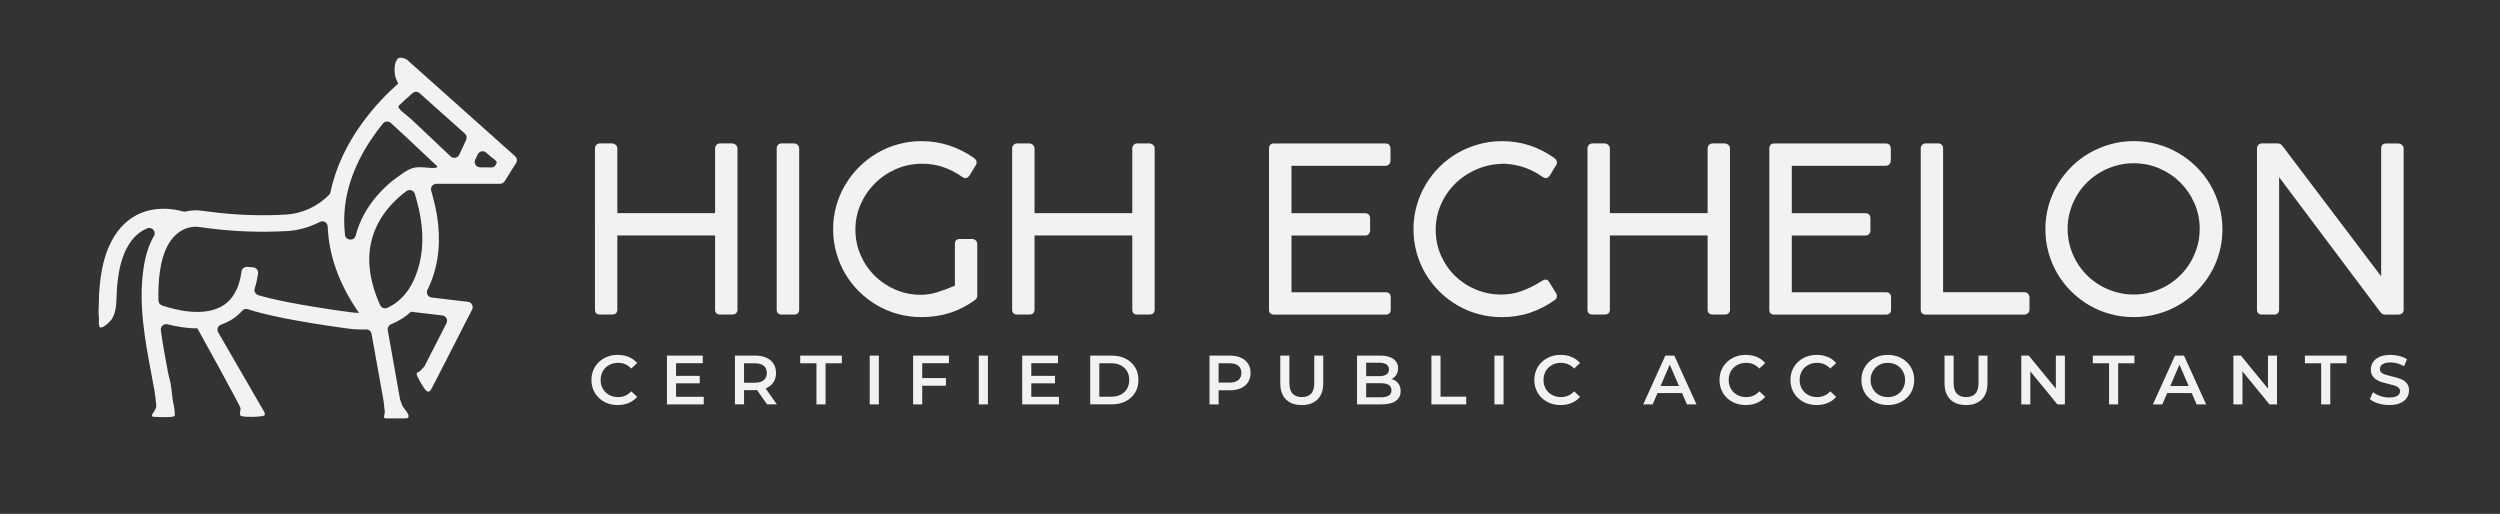 <svg width="253" height="52" viewBox="0 0 253 52" fill="none" xmlns="http://www.w3.org/2000/svg"><rect x="0" y="0" width="253" height="52" fill="#333333" stroke="none"/><path d="M61.283 37.206c.159-.155.345-.275.561-.36.215-.085.453-.127.713-.127.259 0 .501.048.723.144.223.096.423.241.603.434l.596-.557c-.231-.272-.516-.478-.851-.617-.336-.139-.707-.208-1.113-.208-.383 0-.736.062-1.057.187-.321.125-.603.301-.844.529-.241.228-.428.497-.56.807-.133.311-.199.649-.199 1.015 0 .367.066.705.199 1.015.133.311.318.579.557.807.239.228.52.404.844.529.324.124.675.187 1.053.187.411 0 .785-.07 1.121-.212.336-.141.62-.345.851-.614l-.596-.564c-.18.197-.381.344-.603.441-.223.096-.464.144-.723.144-.26 0-.498-.042-.713-.127-.216-.085-.402-.204-.561-.36-.159-.155-.282-.339-.369-.549-.087-.212-.132-.445-.132-.698s.043-.487.132-.698c.087-.212.21-.396.369-.55zM68.416 38.793h2.398v-.754h-2.398V36.755h2.703v-.769h-3.625v4.936h3.724v-.768h-2.802v-1.361zM77.55 39.276c.315-.139.557-.339.727-.6.17-.261.256-.573.256-.934 0-.362-.085-.675-.256-.938-.17-.264-.412-.466-.727-.606-.315-.141-.692-.212-1.132-.212h-2.043v4.936h.923v-1.439h1.121c.067 0 .123-.013.187-.015l1.02 1.454h.993l-1.144-1.623c.024-.01.053-.013.076-.023l-.001.001zm-.256-2.26c.205.169.309.411.309.727 0 .316-.103.552-.309.727-.205.174-.512.261-.919.261h-1.079v-1.967h1.079c.407 0 .714.085.919.254v-.001zM80.98 36.762h1.645v4.16h.923v-4.16h1.646v-.776h-4.213v.776zM88.939 35.986h-.923v4.936h.923v-4.936zM92.407 40.922h.923v-1.889h2.397v-.776h-2.397V36.755h2.702v-.769h-3.625v4.936zM99.978 35.986h-.923v4.936h.923v-4.936zM104.368 38.793h2.397v-.754h-2.397V36.755h2.702v-.769h-3.624v4.936h3.724v-.768h-2.802v-1.361zM113.916 36.297c-.406-.207-.88-.311-1.418-.311h-2.171v4.936h2.171c.539 0 1.012-.103 1.418-.311.407-.207.724-.495.951-.863.227-.369.341-.801.341-1.294 0-.494-.113-.931-.341-1.297-.227-.367-.544-.653-.951-.86v.001zm.139 3.046c-.149.254-.359.451-.631.592-.272.141-.595.212-.969.212h-1.206v-3.385h1.206c.374 0 .697.07.969.212.272.141.482.337.631.589.149.251.224.548.224.892 0 .344-.075.634-.224.888zM125.575 36.198c-.314-.141-.692-.212-1.132-.212h-2.042v4.936h.922v-1.424h1.121c.44 0 .818-.07 1.132-.212.315-.141.557-.343.727-.606.171-.264.256-.576.256-.938 0-.362-.085-.675-.256-.938-.17-.264-.412-.466-.727-.606l-.001.001zm-.255 2.266c-.206.172-.512.258-.919.258h-1.079v-1.96h1.079c.407 0 .713.085.919.254.205.169.309.411.309.727 0 .316-.103.551-.309.723v-.001zM133.006 38.736c0 .507-.108.877-.326 1.107-.218.23-.528.345-.93.345-.401 0-.713-.115-.933-.345-.22-.23-.33-.6-.33-1.107v-2.75h-.923v2.785c0 .719.193 1.269.578 1.65.386.381.919.572 1.6.572.68 0 1.207-.191 1.592-.572.386-.381.578-.93.578-1.65v-2.785h-.908v2.75h.002zM141.022 38.423c-.061-.027-.127-.041-.191-.061.196-.1.355-.239.474-.419.123-.186.184-.41.184-.674 0-.39-.156-.702-.468-.934-.312-.233-.766-.349-1.363-.349h-2.326v4.936h2.469c.643 0 1.128-.117 1.454-.352.326-.235.49-.564.49-.987 0-.287-.065-.526-.196-.719-.13-.192-.306-.34-.528-.441h.001zm-1.461-1.717c.321 0 .568.057.741.169.172.113.259.285.259.515 0 .23-.087.396-.259.508-.173.113-.42.169-.741.169h-1.306v-1.361h1.306v-.001zm.978 3.329c-.184.113-.449.169-.794.169h-1.49v-1.424h1.49c.345 0 .61.058.794.173.184.116.277.295.277.539 0 .243-.092.43-.277.543zM145.782 35.986h-.923v4.936h3.52v-.776h-2.597v-4.16zM152.159 35.986h-.922v4.936h.922v-4.936zM156.703 37.206c.159-.155.345-.275.561-.36.215-.085.453-.127.712-.127.26 0 .502.048.724.144.222.096.423.241.603.434l.596-.557c-.231-.272-.516-.478-.851-.617-.336-.139-.707-.208-1.113-.208-.384 0-.736.062-1.058.187-.321.125-.603.301-.844.529-.241.228-.428.497-.56.807-.133.311-.199.649-.199 1.015 0 .367.066.705.199 1.015.132.311.317.579.556.807.239.228.52.404.845.529.324.124.674.187 1.053.187.411 0 .785-.07 1.121-.212.336-.141.62-.345.851-.614l-.596-.564c-.18.197-.381.344-.603.441-.223.096-.464.144-.724.144-.259 0-.497-.042-.712-.127-.216-.085-.402-.204-.561-.36-.159-.155-.282-.339-.369-.549-.087-.212-.131-.445-.131-.698s.043-.487.131-.698c.087-.212.21-.396.369-.55zM168.531 35.986l-2.234 4.936h.951l.491-1.142h2.484l.494 1.142h.965l-2.241-4.936h-.91zm-.482 3.075l.93-2.159.933 2.159h-1.863zM175.445 37.206c.159-.155.345-.275.561-.36.215-.085.453-.127.712-.127.26 0 .502.048.724.144.222.096.423.241.603.434l.596-.557c-.231-.272-.516-.478-.851-.617-.336-.139-.707-.208-1.113-.208-.384 0-.736.062-1.058.187-.321.125-.603.301-.844.529-.241.228-.428.497-.56.807-.133.311-.199.649-.199 1.015 0 .367.066.705.199 1.015.132.311.317.579.556.807.239.228.52.404.845.529.324.124.674.187 1.053.187.411 0 .785-.07 1.121-.212.336-.141.62-.345.851-.614l-.596-.564c-.18.197-.381.344-.603.441-.223.096-.464.144-.724.144-.259 0-.497-.042-.712-.127-.216-.085-.402-.204-.561-.36-.159-.155-.282-.339-.369-.549-.087-.212-.131-.445-.131-.698s.043-.487.131-.698c.087-.212.21-.396.369-.55zM182.624 37.206c.159-.155.345-.275.561-.36.215-.085.453-.127.712-.127.26 0 .502.048.723.144.223.096.424.241.604.434l.596-.557c-.231-.272-.516-.478-.851-.617-.336-.139-.707-.208-1.113-.208-.384 0-.736.062-1.058.187-.321.125-.603.301-.844.529-.241.228-.428.497-.56.807-.133.311-.199.649-.199 1.015 0 .367.066.705.199 1.015.132.311.317.579.556.807.239.228.52.404.844.529.325.124.675.187 1.054.187.411 0 .785-.07 1.121-.212.336-.141.62-.345.851-.614l-.596-.564c-.18.197-.381.344-.604.441-.222.096-.463.144-.723.144-.259 0-.497-.042-.712-.127-.216-.085-.402-.204-.561-.36-.159-.155-.282-.339-.369-.549-.087-.212-.131-.445-.131-.698s.043-.487.131-.698c.087-.212.21-.396.369-.55zM192.963 36.639c-.241-.228-.524-.405-.848-.532-.324-.127-.68-.191-1.068-.191s-.738.064-1.064.191c-.326.127-.61.304-.851.532-.241.228-.428.496-.56.803-.133.308-.199.645-.199 1.011 0 .367.066.704.199 1.011.132.308.319.576.56.804.241.228.525.405.851.532.326.127.684.191 1.071.191.387 0 .737-.064 1.06-.191.323-.127.607-.303.848-.529.241-.225.428-.494.561-.803.132-.31.198-.649.198-1.015 0-.367-.066-.704-.198-1.011-.133-.308-.32-.577-.561-.804l.001.001zm-.301 2.51c-.087.209-.209.393-.365.55-.156.158-.341.278-.554.363-.213.085-.444.127-.695.127-.251 0-.482-.042-.695-.127-.213-.085-.397-.206-.554-.363-.156-.158-.278-.342-.365-.553-.087-.212-.132-.442-.132-.691 0-.249.044-.486.132-.695.087-.209.21-.393.369-.549.159-.158.343-.279.554-.363.21-.085.44-.127.691-.127.251 0 .482.042.695.127.213.085.397.205.554.363.156.158.278.341.365.549.087.209.132.441.132.695 0 .254-.044.485-.132.695v-.001zM200.228 38.736c0 .507-.109.877-.327 1.107-.218.23-.527.345-.929.345s-.714-.115-.934-.345c-.219-.23-.33-.6-.33-1.107v-2.75h-.922v2.785c0 .719.192 1.269.578 1.65.385.381.918.572 1.599.572.681 0 1.207-.191 1.593-.572.385-.381.578-.93.578-1.65v-2.785h-.908v2.75h.002zM208.052 39.328l-2.739-3.342h-.759v4.936h.915v-3.341l2.739 3.341h.759v-4.936h-.915v3.342zM211.791 36.762h1.645v4.16h.922v-4.16h1.646v-.776h-4.213v.776zM220.111 35.986l-2.235 4.936h.951l.492-1.142h2.483l.494 1.142h.965l-2.241-4.936h-.909zm-.482 3.075l.929-2.159.934 2.159h-1.863zM229.518 39.328l-2.738-3.342h-.759v4.936h.915v-3.341l2.738 3.341h.759v-4.936h-.915v3.342zM233.257 36.762h1.646v4.16h.921v-4.16h1.646v-.776h-4.213v.776zM243.631 38.885c-.107-.169-.246-.303-.418-.402-.174-.099-.364-.179-.576-.24-.21-.062-.422-.117-.635-.166-.213-.049-.405-.1-.578-.152-.173-.052-.312-.123-.419-.216-.106-.091-.16-.213-.16-.363 0-.127.037-.24.111-.339.072-.099.189-.179.347-.24.159-.061.365-.091.621-.091.218 0 .444.032.681.095.236.064.465.161.688.293l.291-.712c-.217-.141-.472-.249-.765-.324-.294-.075-.589-.113-.887-.113-.454 0-.829.067-1.124.201-.296.134-.516.313-.66.536-.144.223-.217.469-.217.737 0 .269.055.479.164.649.109.169.25.304.422.405.174.101.364.183.575.246.21.064.421.118.632.166.21.047.401.097.575.152.172.054.313.127.422.218.109.091.163.213.163.363 0 .122-.037.232-.113.328-.075.096-.194.173-.354.229-.161.057-.372.085-.631.085-.307 0-.608-.052-.902-.155-.293-.104-.539-.233-.738-.388l-.319.712c.208.174.49.317.844.426.355.111.726.166 1.114.166.454 0 .829-.067 1.127-.201.298-.134.519-.313.664-.536.144-.223.217-.467.217-.73 0-.263-.054-.472-.16-.642l-.002.001zM52.132 15.811L41.241 6.088c-.226-.201-.805-.364-1.008-.14l-.012.044c-.094.089-.16.22-.193.333-.077.267-.107.561-.101.837.007.264.053.526.14.776.041.116.093.231.147.342.028.058.057.115.088.17-2.043 1.808-5.771 5.725-6.854 10.992-.021.103-.07.2-.144.275-1.163 1.18-2.734 1.905-4.374 1.999-2.548.146-5.123.051-7.654-.28l-.915-.119c-.534-.068-1.059-.029-1.565.089-.09.021-.183.019-.271-.006-.86-.244-3.304-.736-5.393.794-1.239.907-2.018 2.287-2.472 3.725-.288.913-.457 1.862-.551 2.814-.053.541-.099 1.092-.093 1.637.004.371-.045.741-.044 1.112 0 .268.037.534.044.802.006.246-.054.521.041.755.171.427 1.133-.551 1.232-.704.409-.62.477-1.383.498-2.104.019-.716.061-1.417.161-2.126.162-1.155.458-2.327 1.073-3.331.288-.471.651-.899 1.097-1.229.249-.184.508-.326.77-.434.488-.202.959.317.693.771-.039.066-.076.135-.114.203-.458.856-.768 1.869-.946 3.101-.525 3.608.148 7.199.799 10.674.292 1.563.331 1.599.49 3.109.008.101.01.2-.023.298-.041.118-.111.227-.173.336l-.067.117c-.048.058-.097.117-.138.199-.041.08-.042.197.037.241.03.016.066.018.1.02.017 0 1.094.049 1.332.034.059-.004.648-.002.763-.115.066-.064.061-.169.05-.261-.017-.155-.034-.31-.051-.464-.042-.375-.149-.731-.191-1.104-.037-.331-.074-.662-.114-.993-.105-.876-.199-.857-.361-1.724-.256-1.365-.514-2.75-.697-4.138-.05-.379.304-.69.677-.595.864.221 1.916.409 3.002.409h.02s4.333 7.815 4.36 8.07c.026.243-.112.515-.019.734.103.242 2.339.16 2.442.006.126-.191-.06-.425-.154-.585-.148-.253-4.54-7.849-4.54-7.849-.148-.293-.002-.647.31-.754.331-.115.654-.261.964-.442.441-.259.829-.58 1.168-.953.15-.166.376-.237.589-.164 1.523.523 4.702 1.219 10.097 1.956.495.067.974.101 1.438.101.139 0 .278-.004.413-.011.275-.015.514.188.558.458l1.176 6.567.06.377s.063.664.087.788c.025.132.022.255-.013.385-.026.097-.085.249-.033.346.043.081.188.099.272.083.495-.002.991-.004 1.485-.002.096 0 .506.005.59-.025.149-.055.134-.234.081-.368-.104-.263-.308-.46-.464-.689 0 0-.051-.083-.136-.217-.004-.01-.007-.019-.011-.029-.075-.195-.146-.393-.211-.593l-1.248-7.015c-.042-.257.11-.498.352-.596.765-.307 1.452-.744 2.054-1.301l-.006.047 3.123.368c.379.044.597.45.424.788l-2.022 3.953-.222.434c-.03.032-.061.062-.091.093-.1.102-.197.207-.296.308-.085.086-.16.153-.271.176-.047.01-.075.041-.095.076-.004.006-.007.014-.01.022-.006.016-.01.031-.011.047 0 .007-.004.011-.004.018.001.241.661 1.381.935 1.66.353.361.513-.057.672-.359.106-.202.213-.405.319-.607.131-.249.389-.751.387-.753l3.299-6.449c.172-.338-.045-.744-.424-.788l-3.669-.431c-.38-.044-.594-.448-.421-.786.337-.663.611-1.403.813-2.221.547-2.213.443-4.682-.307-7.336-.05-.177-.095-.337-.134-.483-.094-.346.169-.685.53-.685h6.44c.189 0 .365-.097.465-.256l1.158-1.841c.141-.224.1-.518-.099-.694l.002-.001zM35.421 31.593c-5.37-.732-8.017-1.345-9.272-1.717-.289-.086-.464-.386-.373-.673.152-.475.265-.991.339-1.547.041-.304-.194-.576-.5-.601l-.584-.048c-.286-.023-.548.175-.586.458-.229 1.698-.887 2.875-1.958 3.505-1.897 1.116-4.702.409-6.084-.056-.217-.073-.364-.272-.37-.5-.026-1.002.012-1.999.155-2.986.151-1.037.402-1.873.767-2.555.726-1.355 1.918-2.066 3.183-1.901.023.003.923.12.923.12 2.634.344 5.315.441 7.968.292 1.166-.066 2.301-.389 3.333-.923.357-.185.785.051.801.45.117 2.974 1.176 5.906 3.17 8.759-.291-.012-.593-.035-.912-.078v.001zm7.023-4.887c-.42 1.702-1.327 3.558-3.228 4.442-.279.13-.621.013-.747-.267-1.155-2.567-1.407-4.935-.724-7.047.704-2.179 2.263-3.663 3.388-4.496.309-.229.75-.078.853.292.051.185.107.382.167.592.672 2.372.77 4.554.292 6.483l-.001.001zm1.207-9.706c-.24-.013-.477-.038-.715-.058-.422-.034-.84-.043-1.26.098-.576.194-1.074.619-1.566.962-.546.381-1.05.844-1.511 1.32-1.097 1.13-1.962 2.483-2.449 3.98-.059.182-.112.366-.161.549-.148.574-1.005.506-1.074-.083-.117-.997-.112-1.997.013-2.999.421-3.331 2.128-6.18 3.828-8.273.197-.242.558-.267.79-.057 1.575 1.423 3.105 2.898 4.657 4.347.256.239-.446.216-.555.21v.002zm3.526-2.848l-.704 1.506c-.159.339-.605.423-.876.165-.936-.894-2.199-2.094-3.325-3.146-.279-.261-.555-.53-.842-.781-.3-.262-.632-.488-.911-.774-.105-.109-.282-.327-.126-.465.203-.18.401-.366.598-.551.248-.233.501-.461.758-.682.208-.179.517-.173.721.011l4.574 4.084c.179.16.232.418.131.635l.002-.001zm2.924 2.618c-.037.058-.085.097-.14.125-.16.079-.357.045-.53.044-.28-.003-.561-.006-.84-.006-.401 0-.666-.413-.498-.775l.25-.534c.155-.332.59-.42.864-.176.143.128.287.257.431.385.159.141.667.426.625.648-.019.097-.109.208-.162.29l.001-.001zM72.368 15.028c0-.141.046-.261.14-.362.094-.101.219-.152.376-.152h1.185c.14 0 .27.046.387.14.117.093.176.217.176.373v16.293c0 .343-.188.513-.564.513h-1.185c-.345 0-.516-.171-.516-.513v-7.488h-9.892v7.488c0 .343-.188.513-.564.513h-1.185c-.345 0-.516-.171-.516-.513V15.028c0-.141.046-.261.14-.362.094-.101.219-.152.376-.152h1.208c.14 0 .266.051.376.152s.165.221.165.362v6.543h9.892v-6.543zM78.599 15.028c0-.141.045-.261.135-.362.09-.101.217-.152.382-.152h1.22c.14 0 .266.046.376.14.109.093.165.217.165.373v16.293c0 .343-.18.513-.54.513h-1.22c-.345 0-.516-.171-.516-.513V15.028zM96.634 24.697c0-.342.172-.513.516-.513h1.208c.14 0 .266.045.376.134.109.089.165.216.165.379v5.214c0 .093-.019.181-.059.263-.039.082-.106.15-.2.204l-.094.07c-.736.529-1.545.935-2.429 1.219-.884.284-1.839.425-2.863.425-.83 0-1.626-.105-2.388-.315-.763-.21-1.474-.509-2.136-.898-.661-.389-1.263-.854-1.807-1.393-.544-.541-1.009-1.139-1.396-1.797s-.686-1.365-.897-2.123c-.211-.758-.317-1.549-.317-2.373 0-.824.106-1.601.317-2.356.211-.754.512-1.462.903-2.123.391-.661.859-1.264 1.402-1.808.543-.545 1.146-1.01 1.807-1.399.661-.389 1.373-.69 2.136-.904.763-.214 1.559-.32 2.388-.32.962 0 1.889.145 2.781.437.892.292 1.725.709 2.499 1.254.086.062.157.134.211.216.054.082.082.166.082.251 0 .109-.031.202-.094.28l-.622 1.027c-.134.187-.27.28-.41.28-.055 0-.115-.013-.182-.04-.067-.027-.143-.072-.229-.134-.564-.397-1.175-.709-1.837-.939-.661-.229-1.367-.344-2.118-.344-.97 0-1.868.183-2.692.548-.826.366-1.541.856-2.147 1.47-.606.614-1.081 1.322-1.426 2.123-.345.801-.516 1.637-.516 2.508 0 .926.176 1.79.528 2.595.352.804.829 1.504 1.432 2.1.602.595 1.304 1.063 2.106 1.405.802.343 1.657.513 2.564.513.571 0 1.14-.091 1.707-.274.567-.183 1.144-.398 1.731-.648v-4.21l.002-.003zM114.587 15.028c0-.141.046-.261.14-.362.094-.101.219-.152.376-.152h1.185c.14 0 .27.046.387.14.117.093.176.217.176.373v16.293c0 .343-.188.513-.563.513h-1.185c-.345 0-.516-.171-.516-.513v-7.488h-9.892v7.488c0 .343-.188.513-.564.513h-1.185c-.344 0-.516-.171-.516-.513V15.028c0-.141.047-.261.141-.362.093-.101.218-.152.375-.152h1.209c.14 0 .266.051.375.152.11.101.165.221.165.362v6.543h9.892v-6.543zM140.178 14.516c.361 0 .541.187.541.56v1.155c0 .148-.046.276-.135.385-.09.109-.233.164-.428.164h-9.458v4.793h7.44c.14 0 .262.04.364.122.101.082.153.219.153.414v1.19c0 .14-.044.265-.129.373-.086.109-.215.164-.387.164h-7.44v5.738h9.505c.36 0 .539.183.539.548v1.201c0 .343-.172.513-.516.513h-11.288c-.345 0-.516-.164-.516-.49v-16.294c0-.358.172-.537.516-.537h11.241l-.002.001zM157.274 15.974c.087.062.157.134.212.215.054.082.082.166.082.251 0 .109-.031.202-.094.28l-.622 1.027c-.133.187-.27.28-.41.28-.055 0-.115-.013-.182-.041-.067-.027-.143-.072-.229-.134-.563-.397-1.156-.7-1.777-.909-.622-.21-1.277-.334-1.966-.373-1.008 0-1.94.181-2.793.542-.853.362-1.59.848-2.212 1.458-.622.61-1.109 1.318-1.461 2.123-.353.804-.528 1.654-.528 2.548 0 .949.18 1.825.54 2.63.361.804.844 1.498 1.45 2.082.606.583 1.31 1.038 2.112 1.365.802.326 1.645.49 2.529.49.321 0 .641-.023.963-.07.32-.046.647-.126.979-.239.333-.113.679-.257 1.039-.431.36-.175.743-.391 1.15-.648.149-.086.271-.128.365-.128.14 0 .27.097.387.292l.669 1.096c.054.101.082.194.082.28 0 .187-.094.334-.282.444-.735.529-1.545.943-2.429 1.242-.884.299-1.838.449-2.863.449-.829 0-1.625-.105-2.387-.315-.763-.21-1.475-.509-2.136-.898-.661-.389-1.263-.854-1.807-1.393-.544-.541-1.008-1.139-1.396-1.797-.387-.657-.686-1.365-.897-2.123-.211-.758-.317-1.549-.317-2.373 0-.824.106-1.604.317-2.362.211-.758.512-1.468.903-2.129s.859-1.264 1.402-1.808c.543-.544 1.148-1.008 1.813-1.393.666-.385 1.379-.684 2.142-.898.763-.214 1.559-.321 2.388-.321.977 0 1.904.144 2.78.431.876.288 1.705.707 2.487 1.26l-.003-.003zM172.811 15.028c0-.141.046-.261.14-.362.094-.101.219-.152.376-.152h1.185c.14 0 .27.046.387.14.117.093.176.217.176.373v16.293c0 .343-.188.513-.563.513h-1.185c-.345 0-.516-.171-.516-.513v-7.488h-9.892v7.488c0 .343-.188.513-.564.513h-1.185c-.344 0-.516-.171-.516-.513V15.028c0-.141.047-.261.141-.362.094-.101.218-.152.375-.152h1.209c.14 0 .266.051.375.152.11.101.165.221.165.362v6.543h9.892v-6.543zM190.81 14.516c.36 0 .541.187.541.56v1.155c0 .148-.046.276-.135.385-.09.109-.233.164-.428.164h-9.458v4.793h7.439c.141 0 .263.04.364.122.102.082.153.219.153.414v1.19c0 .14-.043.265-.128.373-.087.109-.215.164-.388.164h-7.439v5.738h9.504c.361 0 .54.183.54.548v1.201c0 .343-.173.513-.516.513h-11.288c-.345 0-.516-.164-.516-.49v-16.294c0-.358.172-.537.516-.537h11.241l-.002.001zM204.867 29.572c.141 0 .263.049.364.146.102.097.153.232.153.402v1.201c0 .141-.046.261-.14.362-.094.101-.219.152-.376.152h-9.974c-.345 0-.516-.171-.516-.513V15.028c0-.141.046-.261.14-.362.094-.101.227-.152.399-.152h1.208c.149 0 .273.043.37.128.098.086.147.214.147.385v14.543h8.225v.001zM215.956 14.282c.821 0 1.613.105 2.375.315.763.21 1.475.509 2.136.898.662.389 1.266.854 1.814 1.393.547.541 1.014 1.143 1.402 1.808.387.665.688 1.378.903 2.14.215.762.322 1.555.322 2.379 0 .824-.105 1.603-.316 2.361-.211.758-.512 1.466-.904 2.123-.391.657-.858 1.256-1.402 1.797-.544.541-1.148 1.003-1.813 1.388s-1.381.682-2.147.892c-.767.21-1.565.315-2.394.315-.828 0-1.625-.105-2.387-.315-.763-.21-1.475-.509-2.136-.898-.661-.389-1.263-.854-1.807-1.393-.544-.541-1.008-1.139-1.396-1.797-.387-.657-.686-1.365-.897-2.123-.211-.758-.317-1.549-.317-2.373 0-.824.106-1.604.317-2.362.211-.757.512-1.468.903-2.129s.859-1.264 1.402-1.808c.544-.544 1.148-1.008 1.813-1.393.666-.385 1.379-.684 2.142-.898.763-.214 1.559-.321 2.388-.321h-.001zm-6.712 8.876c0 .614.081 1.203.24 1.767.161.564.386 1.092.675 1.586.29.494.637.943 1.045 1.347.406.404.859.751 1.355 1.038.497.288 1.028.511 1.596.671.567.16 1.16.24 1.777.24.618 0 1.201-.08 1.772-.24.571-.159 1.103-.383 1.596-.671.492-.288.943-.633 1.349-1.038.407-.404.755-.854 1.045-1.347.289-.494.514-1.022.675-1.586.16-.564.24-1.153.24-1.767 0-.917-.176-1.778-.528-2.583-.352-.804-.829-1.506-1.432-2.106-.602-.599-1.308-1.073-2.118-1.423-.809-.35-1.676-.524-2.6-.524-.617 0-1.21.08-1.777.239-.568.16-1.099.383-1.596.671-.496.288-.949.634-1.355 1.038-.407.404-.755.852-1.045 1.341-.289.49-.514 1.019-.675 1.586-.16.568-.24 1.155-.24 1.761h.001zM241.336 31.835c-.172 0-.32-.086-.446-.257l-10.244-13.646v13.389c0 .343-.18.513-.539.513h-1.185c-.345 0-.516-.171-.516-.513v-16.27c0-.156.046-.284.14-.385.094-.101.219-.152.376-.152h1.572c.203 0 .368.086.493.257l9.985 13.191V14.947c.047-.288.219-.431.516-.431h1.186c.14 0 .272.046.393.14.121.093.182.217.182.373v16.293c0 .343-.192.513-.575.513h-1.338v.001z" fill="#F1F2F2"/></svg>